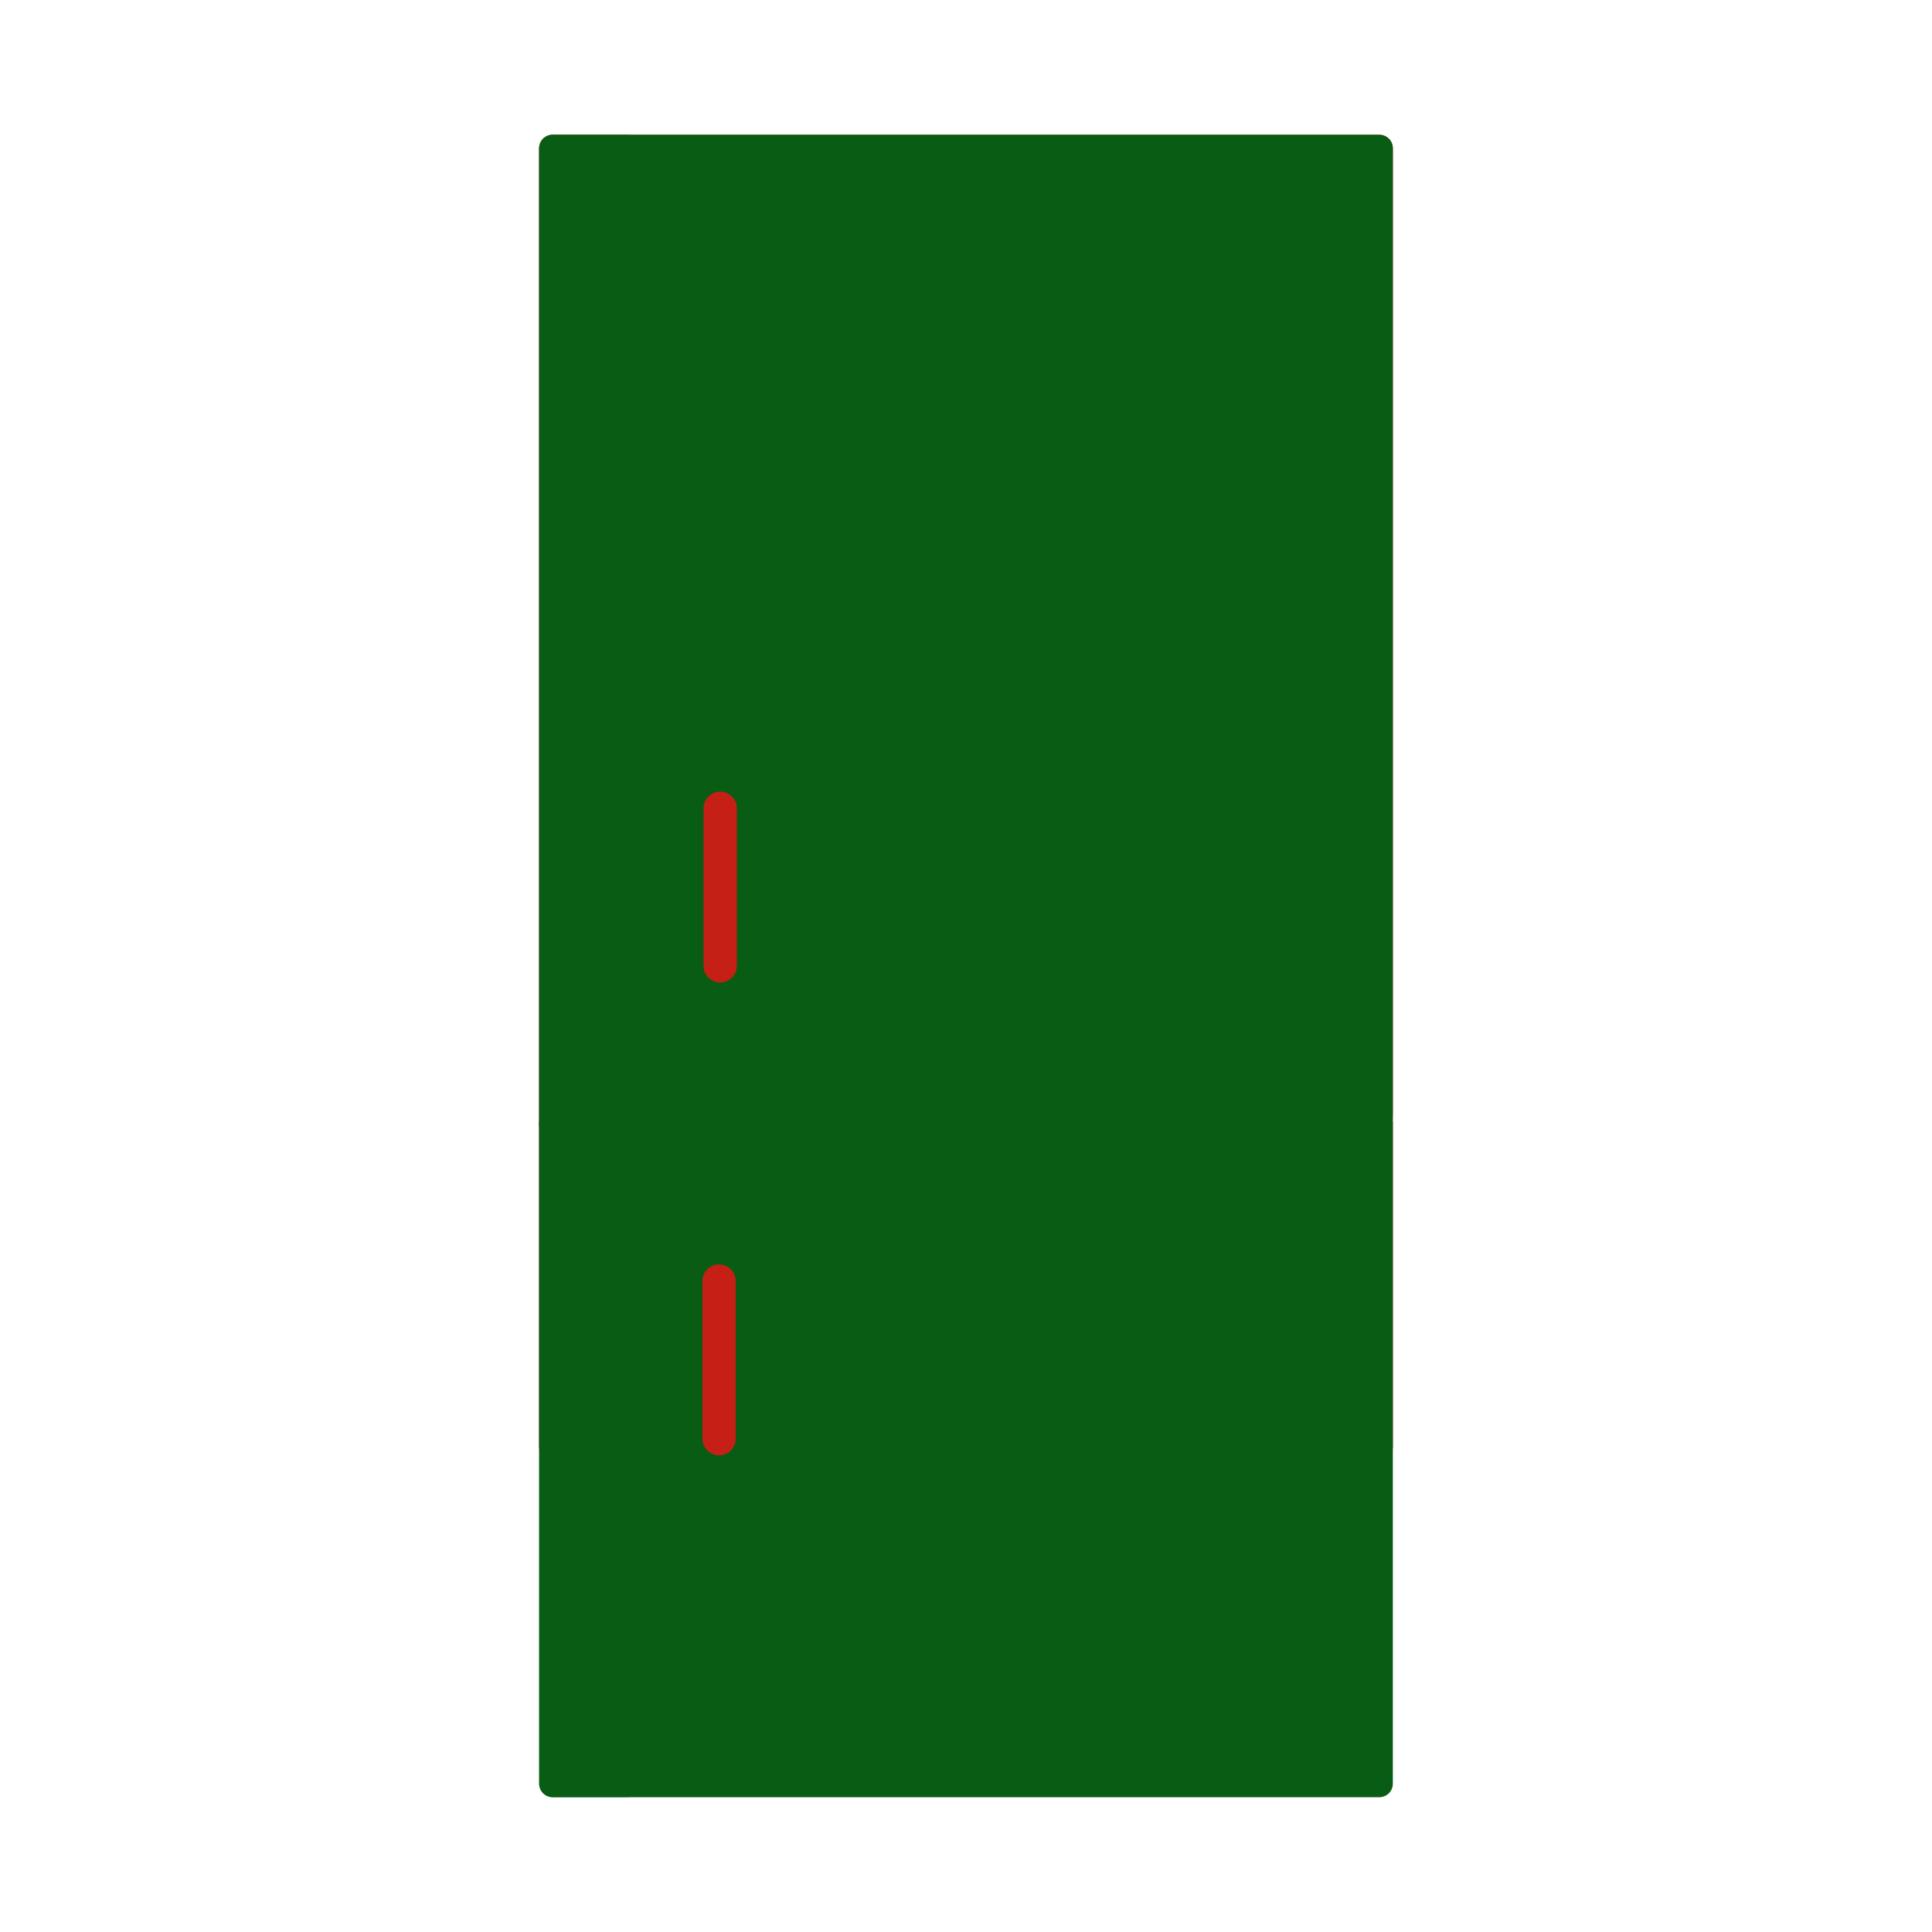 <svg xmlns="http://www.w3.org/2000/svg" xmlns:xlink="http://www.w3.org/1999/xlink" viewBox="0 0 430 430" width="430" height="430" preserveAspectRatio="xMidYMid meet" style="width: 100%; height: 100%; transform: translate3d(0px, 0px, 0px); content-visibility: visible;"><defs><clipPath id="__lottie_element_1833"><rect width="430" height="430" x="0" y="0"/></clipPath><clipPath id="__lottie_element_1835"><path d="M0,0 L430,0 L430,430 L0,430z"/></clipPath></defs><g clip-path="url(#__lottie_element_1833)"><g clip-path="url(#__lottie_element_1835)" transform="matrix(1,0,0,1,0,0)" opacity="1" style="display: block;"><g transform="matrix(1,0,0,1,215,215)" opacity="1" style="display: block;"><g opacity="1" transform="matrix(1,0,0,1,0,0)"><path class="secondary" fill="rgb(198,31,21)" fill-opacity="1" d=" M92,110 C92,110 -92,110 -92,110 C-93.657,110 -95,108.657 -95,107 C-95,107 -95,-182 -95,-182 C-95,-183.657 -93.657,-185 -92,-185 C-92,-185 92,-185 92,-185 C93.657,-185 95,-183.657 95,-182 C95,-182 95,107 95,107 C95,108.657 93.657,110 92,110z"/></g><g opacity="1" transform="matrix(1,0,0,1,-85,0)" style="mix-blend-mode: multiply;"><path class="secondary" fill="rgb(198,31,21)" fill-opacity="0.5" d=" M-7,110 C-7,110 10,110 10,110 C10,110 10,-185 10,-185 C10,-185 -7,-185 -7,-185 C-8.657,-185 -10,-183.657 -10,-182 C-10,-182 -10,107 -10,107 C-10,108.657 -8.657,110 -7,110z"/></g></g><g transform="matrix(1,0,0,1,215,215)" opacity="1" style="display: block;"><g opacity="1" transform="matrix(1,0,0,1,0,0)"><path class="primary" fill="rgb(9,92,20)" fill-opacity="1" d=" M92,185 C92,185 -92,185 -92,185 C-93.657,185 -95,183.657 -95,182 C-95,182 -95,34.625 -95,34.625 C-95,34.556 -94.944,34.5 -94.875,34.5 C-94.875,34.5 94.5,34.5 94.5,34.5 C94.776,34.5 95,34.556 95,34.625 C95,34.625 95,182 95,182 C95,183.657 93.657,185 92,185z"/></g><g opacity="1" transform="matrix(1,0,0,1,-85,0)" style="mix-blend-mode: multiply;"><path class="primary" fill="rgb(9,92,20)" fill-opacity="0.5" d=" M-7,185 C-7,185 10,185 10,185 C10,185 10,34.5 10,34.5 C10,34.5 -9.875,34.5 -9.875,34.5 C-9.944,34.5 -10,34.556 -10,34.625 C-10,34.625 -10,182 -10,182 C-10,183.657 -8.657,185 -7,185z"/></g></g><g transform="matrix(1.06,0,0,1.06,127.668,602.959)" opacity="0.5" style="mix-blend-mode: multiply; display: block;"><g opacity="1" transform="matrix(1,0,0,1,0,0)"><path stroke-linecap="butt" stroke-linejoin="miter" fill-opacity="0" stroke-miterlimit="4" class="secondary" stroke="rgb(198,31,21)" stroke-opacity="1" stroke-width="7" d=" M169.819,-374.455 C169.819,-374.455 -5.699,-374.384 -5.699,-374.384 M169.978,-415.038 C169.978,-415.038 -5.541,-414.967 -5.541,-414.967 M169.812,-496.7 C169.812,-496.7 -5.707,-496.629 -5.707,-496.629 M169.736,-456.612 C169.736,-456.612 -5.782,-456.541 -5.782,-456.541 M82.196,-333.351 C82.196,-333.351 82.395,-374.437 82.395,-374.437"/></g></g><g transform="matrix(1.06,0,0,1.06,127.668,602.959)" opacity="1" style="display: block;"><g opacity="1" transform="matrix(1,0,0,1,0,0)"><path stroke-linecap="round" stroke-linejoin="round" fill-opacity="0" class="secondary" stroke="rgb(198,31,21)" stroke-opacity="1" stroke-width="7" d=" M30.539,-299.839 C30.539,-299.839 30.539,-266.765 30.539,-266.765"/></g></g><g transform="matrix(1,0,0,1,215,215)" opacity="1" style="display: block;"><g opacity="1" transform="matrix(1,0,0,1,0,0)"><path class="primary" fill="rgb(9,92,20)" fill-opacity="1" d=" M94.5,35.5 C94.5,35.5 -94.875,35.5 -94.875,35.5 C-94.944,35.5 -95,35.612 -95,35.75 C-95,35.75 -95,-182 -95,-182 C-95,-183.657 -93.657,-185 -92,-185 C-92,-185 92,-185 92,-185 C93.657,-185 95,-183.657 95,-182 C95,-182 95,32.5 95,32.5 C95,34.156 94.888,35.5 94.75,35.5 C94.75,35.5 94.776,35.5 94.5,35.5z"/></g><g opacity="1" transform="matrix(1,0,0,1,-85,0)" style="mix-blend-mode: multiply;"><path class="primary" fill="rgb(9,92,20)" fill-opacity="0.5" d=" M-9.875,35.5 C-9.875,35.5 10,35.5 10,35.5 C10,35.5 10,-185 10,-185 C10,-185 -7,-185 -7,-185 C-8.657,-185 -10,-183.657 -10,-182 C-10,-182 -10,35.75 -10,35.75 C-10,35.612 -9.944,35.5 -9.875,35.5z"/></g></g><g transform="matrix(1.06,0,0,1.06,127.669,602.959)" opacity="1" style="display: block;"><g opacity="1" transform="matrix(1,0,0,1,0,0)"><path stroke-linecap="round" stroke-linejoin="round" fill-opacity="0" class="secondary" stroke="rgb(198,31,21)" stroke-opacity="1" stroke-width="7" d=" M30.775,-399.111 C30.775,-399.111 30.775,-366.036 30.775,-366.036"/></g></g><g transform="matrix(1.06,0,0,1.06,127.668,602.959)" opacity="0.5" style="mix-blend-mode: multiply; display: block;"><g opacity="1" transform="matrix(1,0,0,1,0,0)"><path stroke-linecap="butt" stroke-linejoin="miter" fill-opacity="0" stroke-miterlimit="4" class="primary" stroke="rgb(9,92,20)" stroke-opacity="1" stroke-width="7" d=" M-6.291,-333.218 C-6.291,-333.218 171.18,-333.218 171.18,-333.218"/></g></g></g></g></svg>